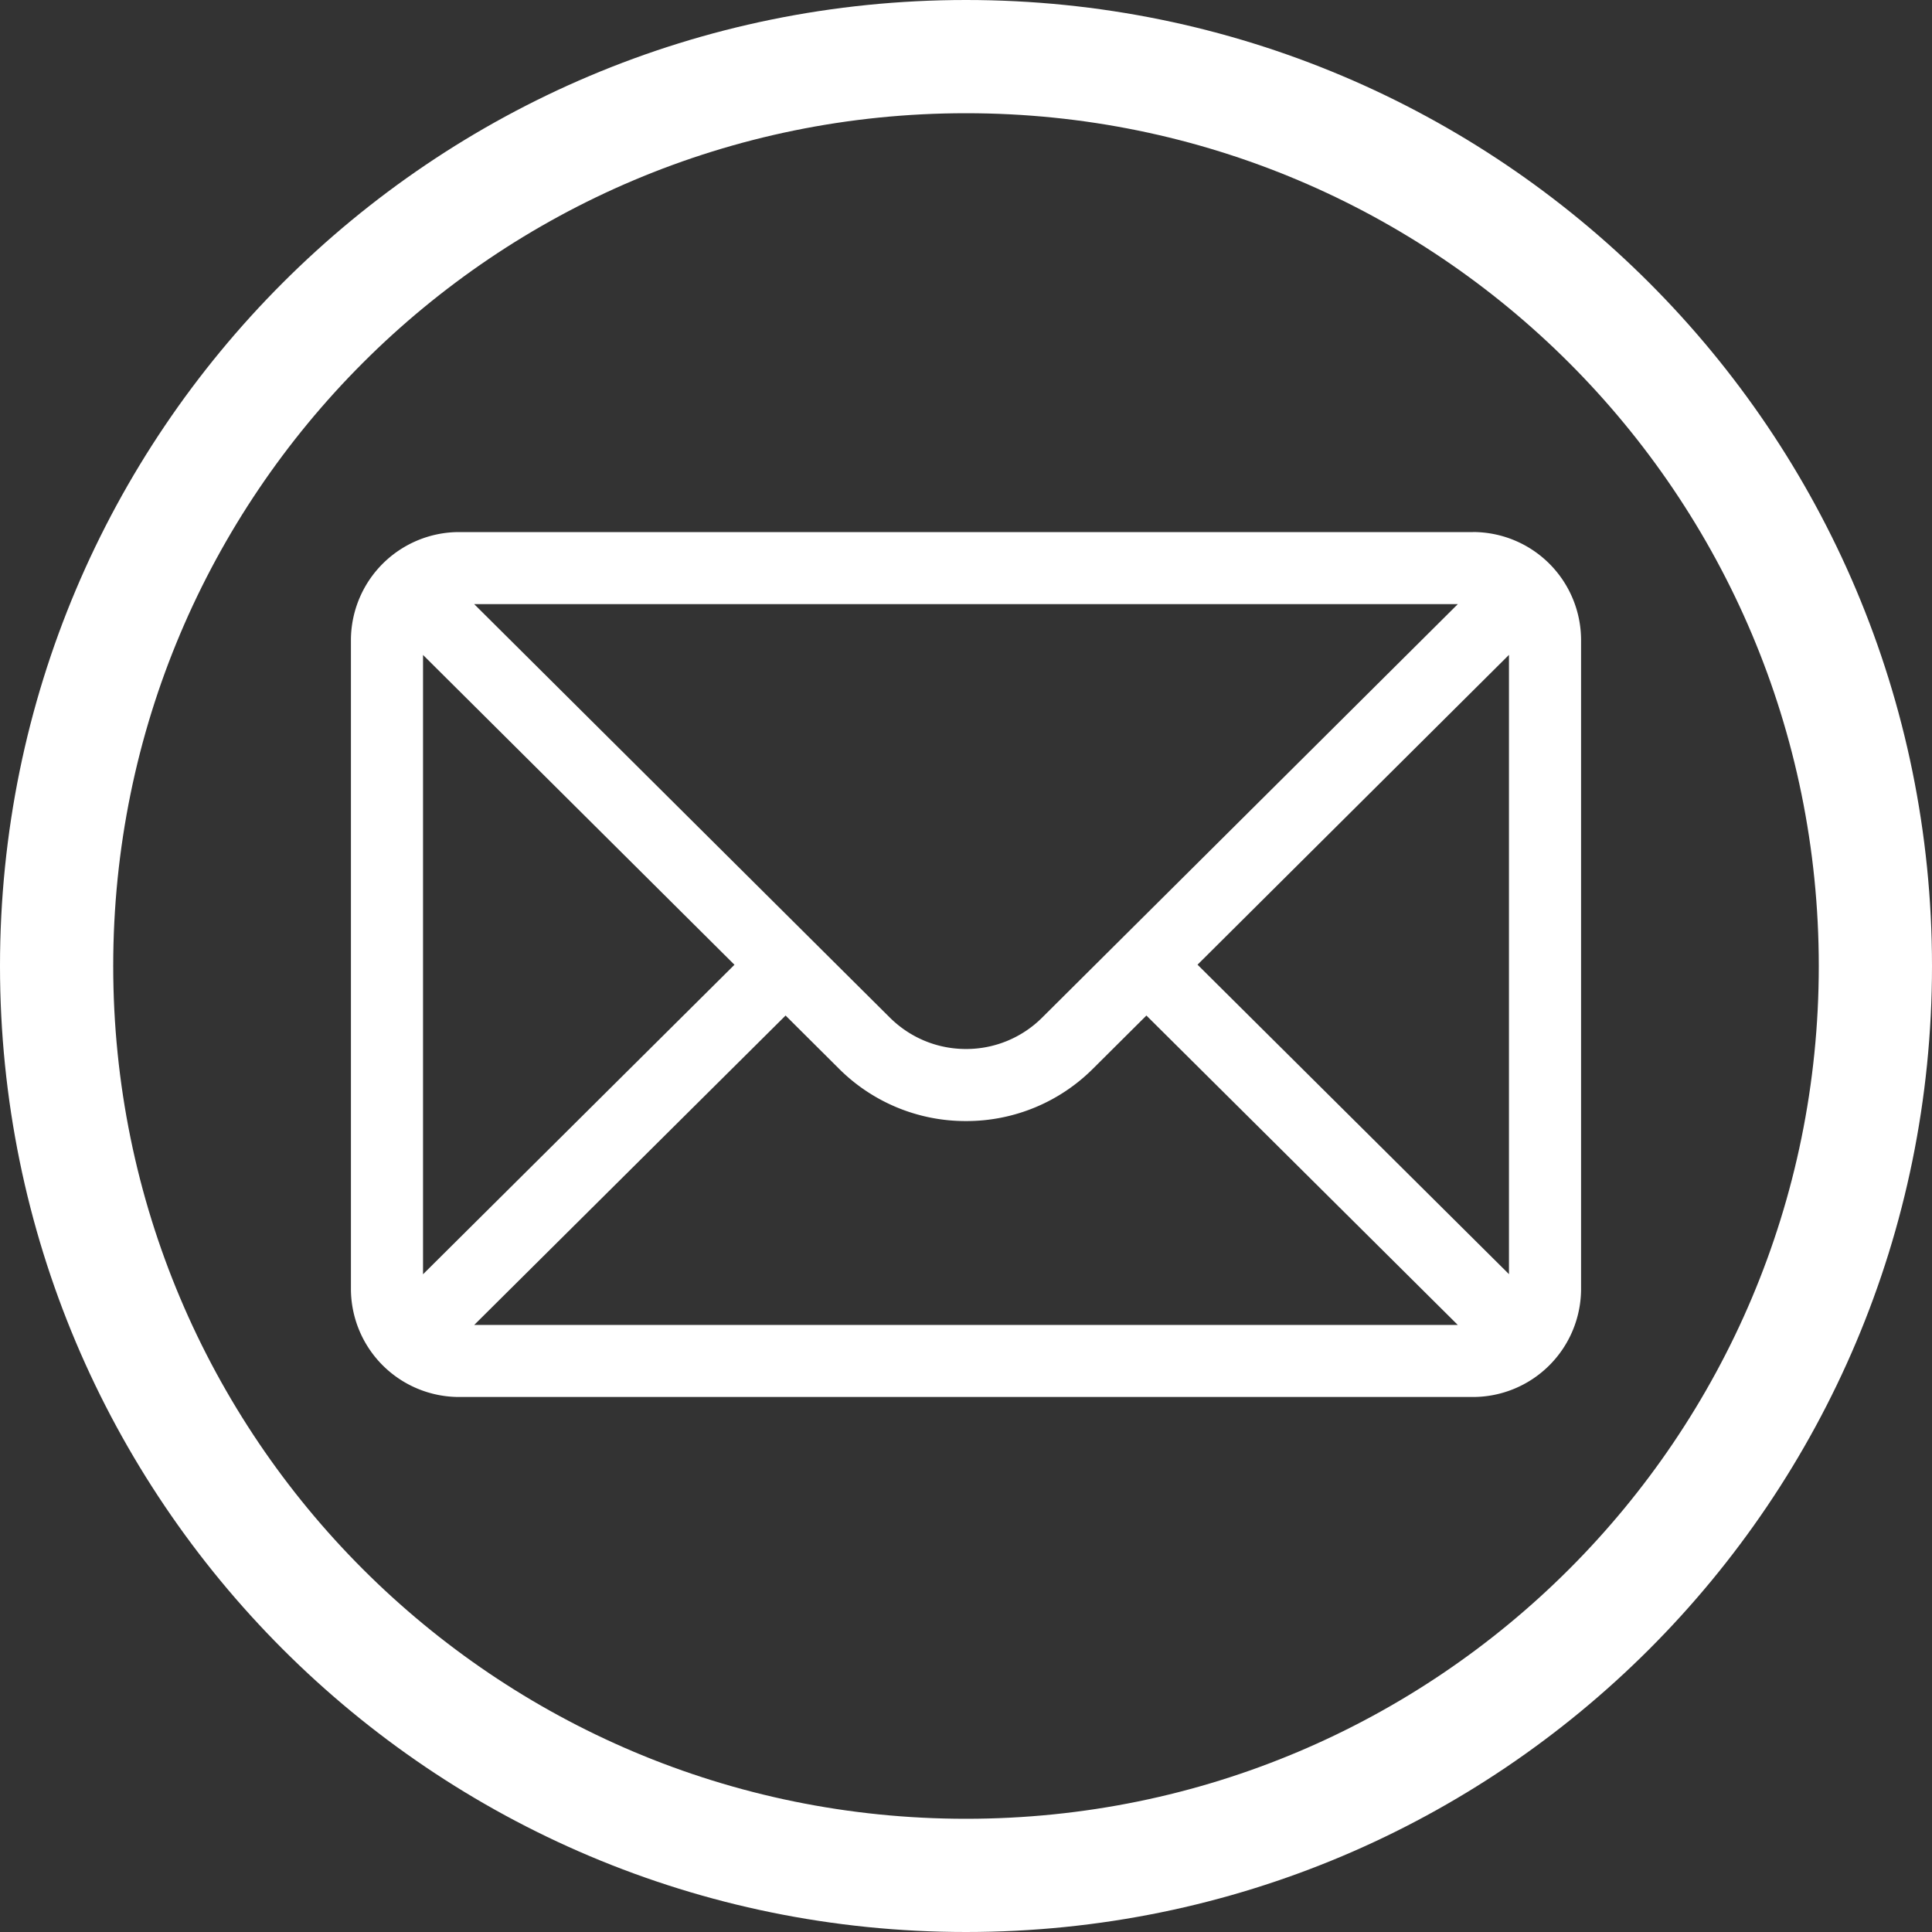 <svg width="50" height="50" fill="none" xmlns="http://www.w3.org/2000/svg"><rect width="100%" height="100%" fill="#333333" stroke="none"/><g clip-path="url(#a)" fill="#fff"><path d="M38.12 13.77H11.88a2.802 2.802 0 0 0-2.798 2.798v16.788a2.802 2.802 0 0 0 2.798 2.798h26.24a2.801 2.801 0 0 0 2.798-2.798V16.568a2.8 2.8 0 0 0-2.798-2.799Zm-.392 1.865-10.75 10.693a2.78 2.78 0 0 1-1.978.82c-.747 0-1.45-.292-1.98-.822L12.272 15.635h25.456Zm-26.78 17.341V16.95l8.06 8.018-8.06 8.01Zm1.325 1.313 8.058-8.007 1.371 1.365A4.633 4.633 0 0 0 25 29.013a4.631 4.631 0 0 0 3.296-1.365l1.373-1.366 8.058 8.007H12.273Zm26.78-1.313-8.061-8.01 8.06-8.018v16.028Z"/><path d="M25 0C11.181 0 0 11.183 0 25c0 13.819 11.183 25 25 25 13.819 0 25-11.183 25-25C50 11.181 38.817 0 25 0Zm0 47.07C12.8 47.07 2.93 37.197 2.93 25 2.93 12.8 12.803 2.93 25 2.93c12.2 0 22.07 9.873 22.07 22.07 0 12.2-9.873 22.07-22.07 22.07Z"/></g><defs><clipPath id="a"><path fill="#fff" d="M0 0h50v50H0z"/></clipPath></defs></svg>